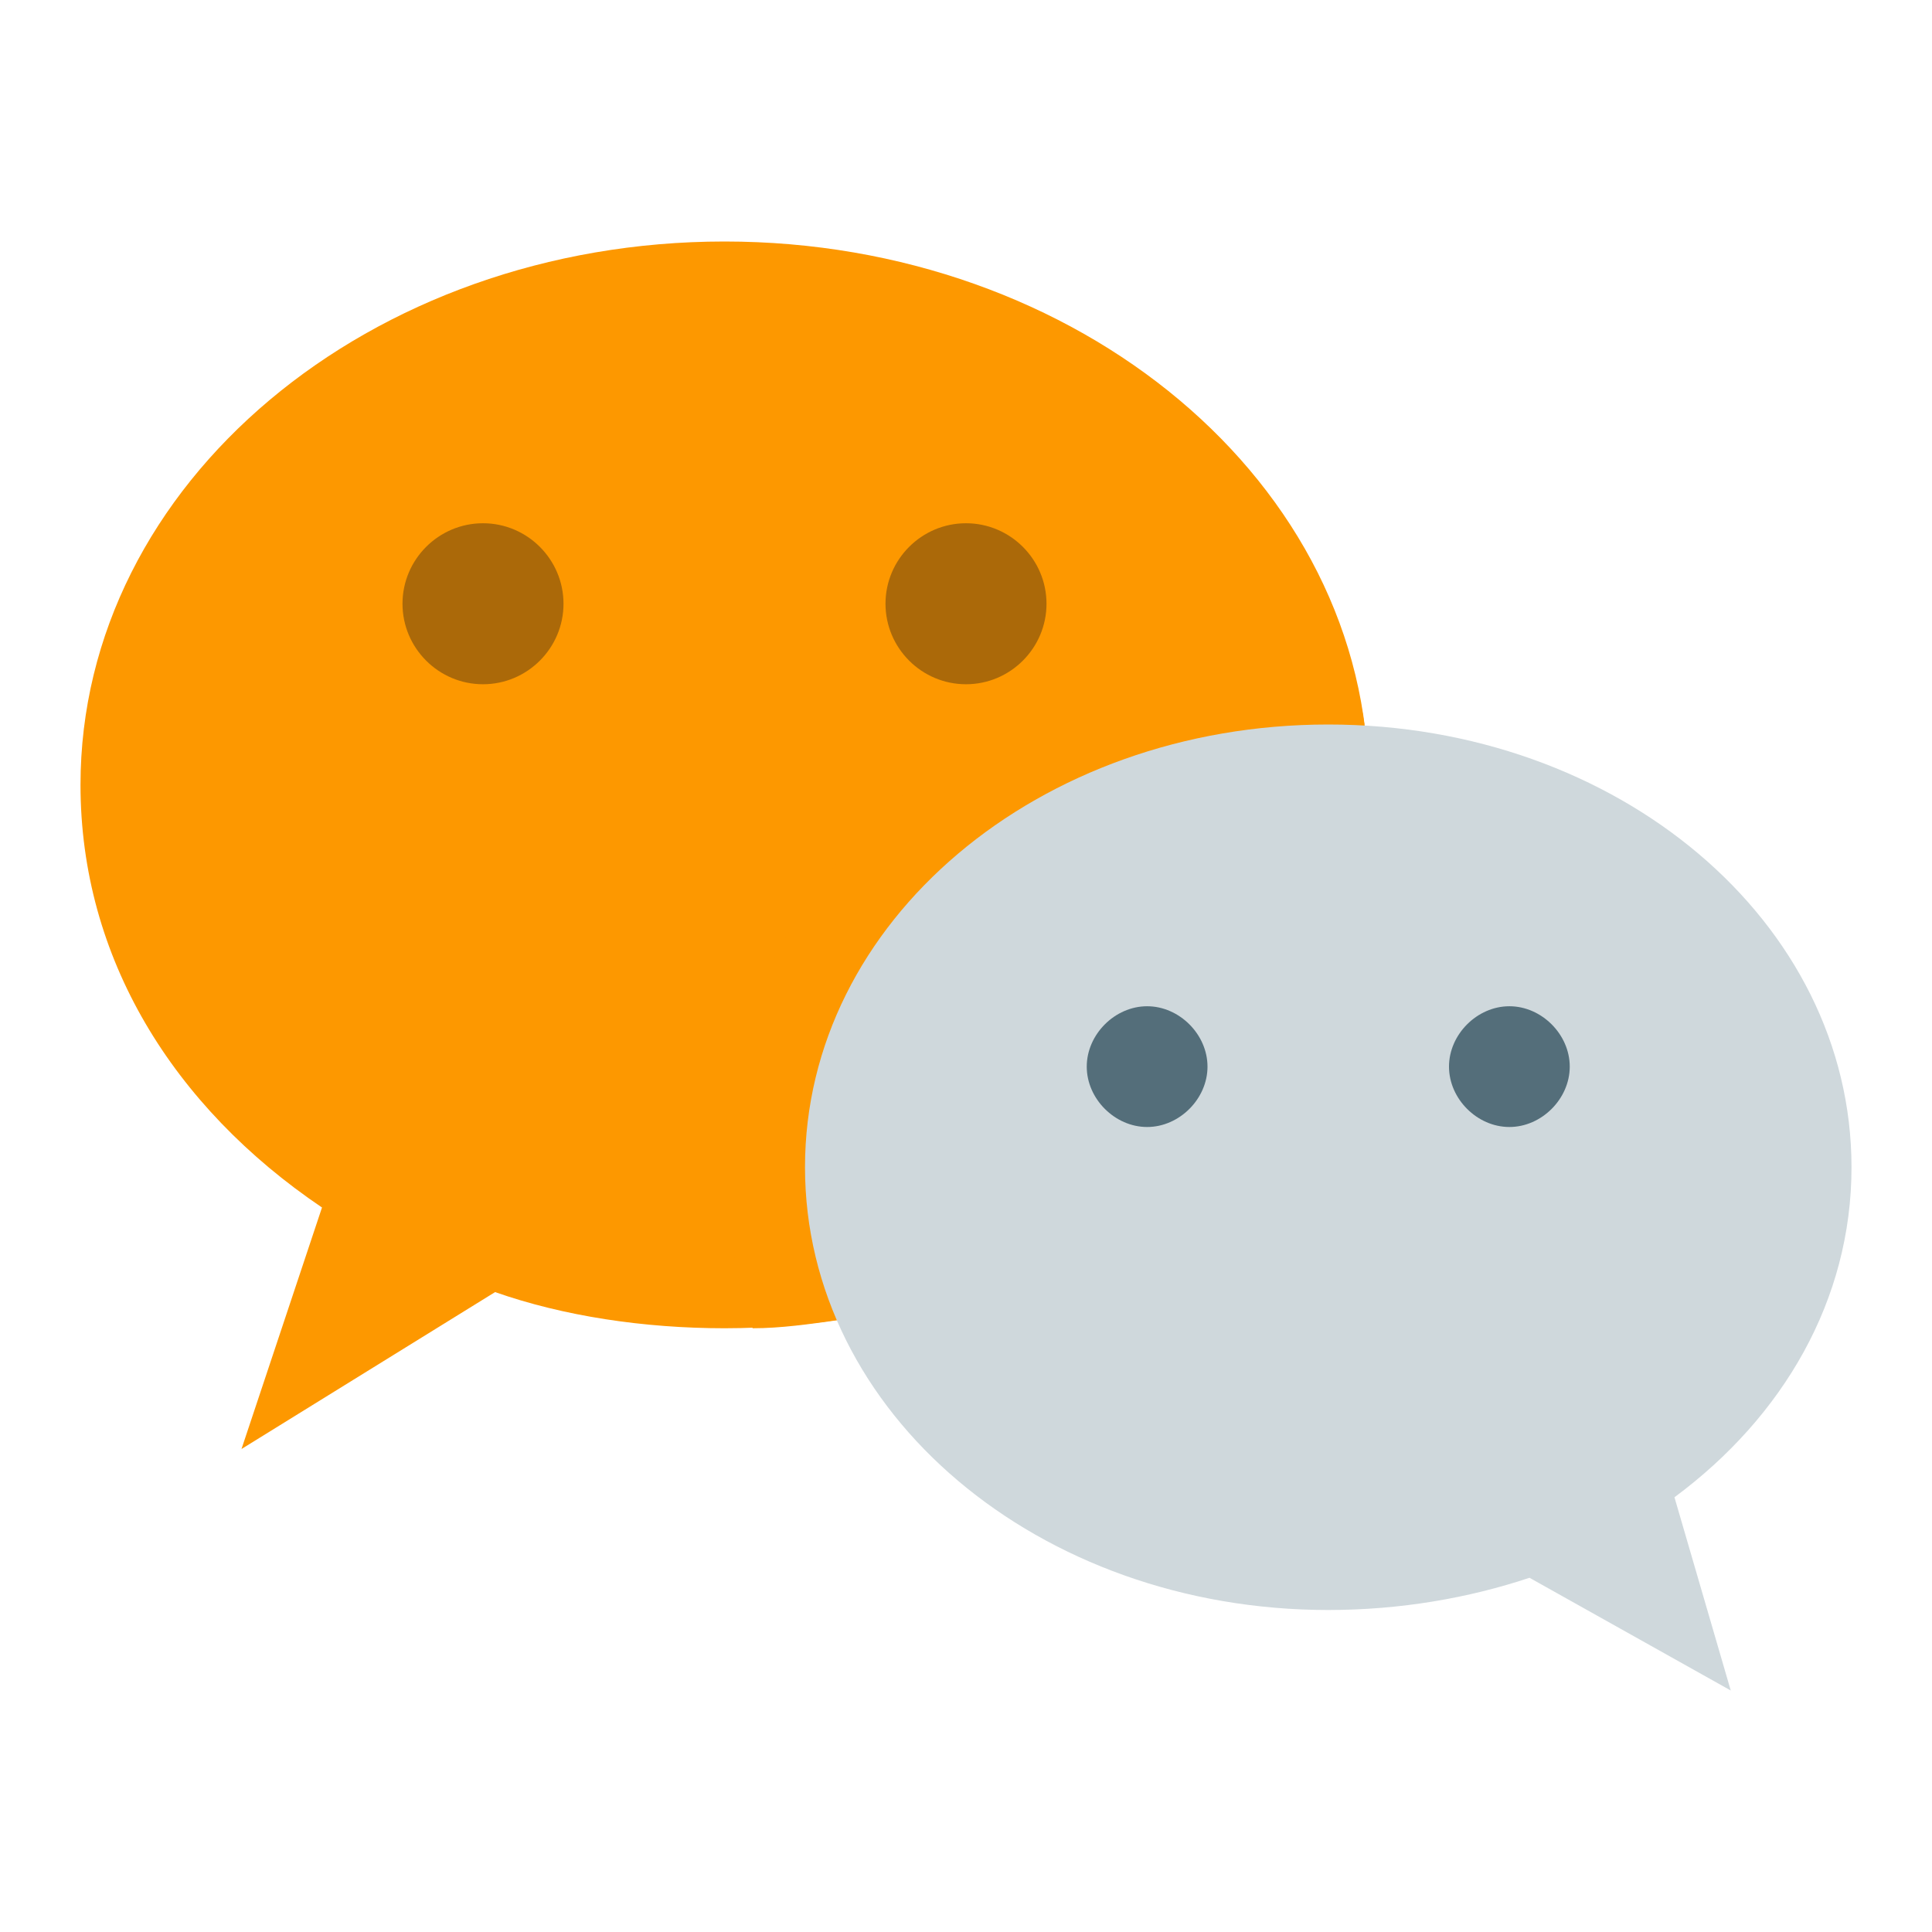 <svg xmlns="http://www.w3.org/2000/svg" x="0px" y="0px"
     width="40" height="40"
     viewBox="0 0 252 252"
     style="fill:#B0A18E;"><g fill="none" fill-rule="nonzero" stroke="none" stroke-width="1" stroke-linecap="butt" stroke-linejoin="miter" stroke-miterlimit="10" stroke-dasharray="" stroke-dashoffset="0" font-family="none" font-weight="none" font-size="none" text-anchor="none" style="mix-blend-mode: normal"><path d="M0,252v-252h252v252z" fill="none"></path><g><g id="surface1"><path d="M94.5,31.5c-46.204,0 -84,31.5 -84,70.875c0,22.579 12.079,42 31.5,55.125l-10.5,31.5l33.079,-20.467c8.921,3.138 19.421,4.717 29.921,4.717c46.204,0 84,-31.5 84,-70.875c0,-39.375 -37.796,-70.875 -84,-70.875z" fill="#fd9800"></path><path d="M105,152.25c0,-32.033 30.454,-57.75 68.25,-57.75c1.579,0 3.158,0 4.717,0c-0.513,-3.671 -1.559,-7.342 -2.625,-10.5c-0.513,0 -1.559,0 -2.092,0c-43.579,0 -78.75,30.454 -78.75,68.25c0,7.342 1.579,14.171 3.671,21c3.671,0 7.362,-0.533 11.033,-1.046c-2.625,-6.296 -4.204,-13.125 -4.204,-19.954z" fill="#fd9800"></path><path d="M241.5,152.25c0,-32.033 -30.454,-57.75 -68.25,-57.75c-37.796,0 -68.25,25.717 -68.25,57.75c0,32.033 30.454,57.75 68.25,57.75c9.454,0 18.375,-1.579 26.25,-4.204l26.25,14.704l-7.342,-25.204c14.171,-10.5 23.092,-25.717 23.092,-43.046z" fill="#cfd8dc"></path><path d="M73.5,78.75c0,5.783 -4.717,10.5 -10.5,10.5c-5.783,0 -10.5,-4.717 -10.5,-10.5c0,-5.783 4.717,-10.5 10.5,-10.5c5.783,0 10.5,4.717 10.5,10.5zM126,68.25c-5.783,0 -10.5,4.717 -10.5,10.5c0,5.783 4.717,10.5 10.5,10.5c5.783,0 10.5,-4.717 10.5,-10.5c0,-5.783 -4.717,-10.5 -10.5,-10.5z" fill="#ab6909"></path><path d="M157.5,139.125c0,4.204 -3.671,7.875 -7.875,7.875c-4.204,0 -7.875,-3.671 -7.875,-7.875c0,-4.204 3.671,-7.875 7.875,-7.875c4.204,0 7.875,3.671 7.875,7.875zM196.875,131.25c-4.204,0 -7.875,3.671 -7.875,7.875c0,4.204 3.671,7.875 7.875,7.875c4.204,0 7.875,-3.671 7.875,-7.875c0,-4.204 -3.671,-7.875 -7.875,-7.875z" fill="#546e7a"></path></g></g></g></svg>